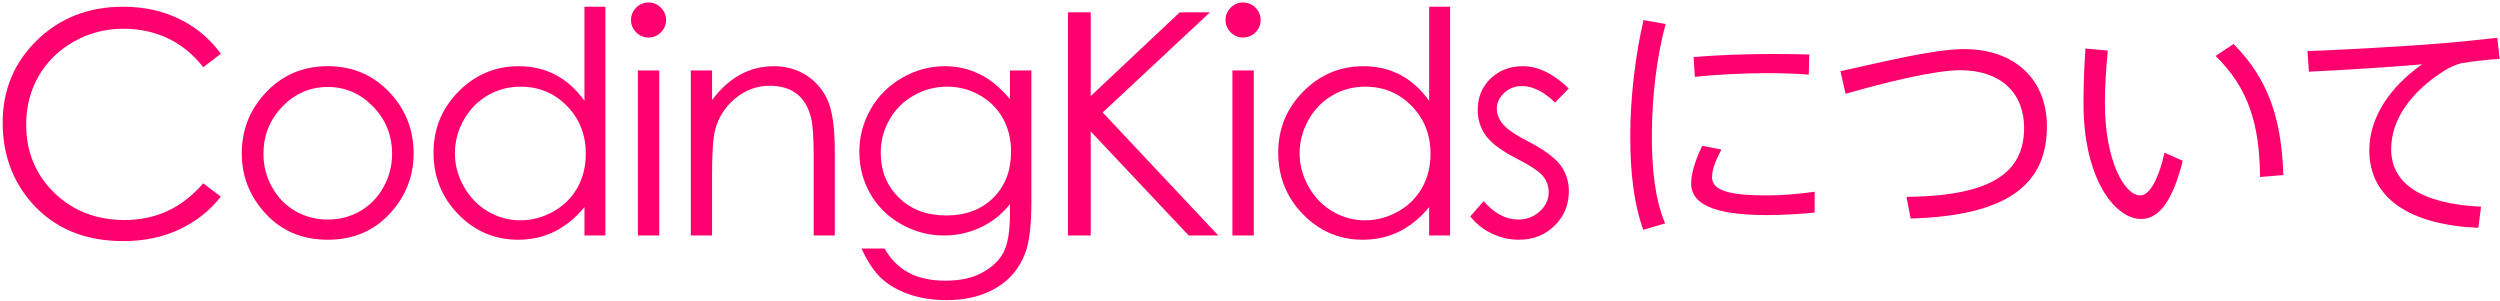 <?xml version="1.0" standalone="no"?><!DOCTYPE svg PUBLIC "-//W3C//DTD SVG 1.1//EN" "http://www.w3.org/Graphics/SVG/1.1/DTD/svg11.dtd"><svg width="100%" height="100%" viewBox="0 0 448 54" version="1.1" xmlns="http://www.w3.org/2000/svg" xmlns:xlink="http://www.w3.org/1999/xlink" xml:space="preserve" style="fill-rule:evenodd;clip-rule:evenodd;stroke-linejoin:round;stroke-miterlimit:1.414;"><g id="contact-about"><path d="M292.142,24.46c0,6.468 0.66,12.144 2.332,16.72l3.916,-1.144c-1.804,-4.312 -2.376,-9.636 -2.376,-15.664c0,-6.952 0.88,-14.256 2.464,-20.064l-3.96,-0.704c-1.408,6.072 -2.376,13.684 -2.376,20.812l0,0.044ZM317.706,9.676c-4.796,0 -10.12,0.176 -14.212,0.572l0.22,3.52c3.784,-0.396 8.58,-0.66 12.892,-0.66c2.64,0 5.368,0.088 7.524,0.264l0.088,-3.608c-1.848,-0.044 -4.268,-0.088 -6.468,-0.088l-0.044,0ZM325.186,34.36c-2.772,0.396 -5.808,0.66 -8.58,0.66c-6.292,0 -9.812,-0.748 -9.812,-3.256c0,-1.232 0.484,-2.684 1.672,-4.972l-3.432,-0.66c-1.364,2.86 -1.98,5.06 -1.98,6.732c0,4.4 5.808,5.676 13.64,5.676c2.596,0 5.72,-0.176 8.492,-0.44l0,-3.74Z" style="fill:#ff006f;fill-rule:nonzero;"/><path d="M329.806,12.756l0.924,4.048c7.392,-2.112 16.06,-4.224 20.548,-4.224c7.348,0 11.44,4.18 11.44,10.296c0,7.964 -5.632,12.232 -21.076,12.408l0.748,3.872c17.6,-0.484 24.42,-6.292 24.42,-16.5c0,-8.492 -5.852,-13.86 -14.828,-13.86c-5.28,0 -14.168,2.2 -22.176,3.96Z" style="fill:#ff006f;fill-rule:nonzero;"/><path d="M397.038,10.028c5.808,5.72 7.876,12.012 7.964,21.692l4.18,-0.352c-0.352,-9.856 -2.508,-16.984 -8.932,-23.496l-3.212,2.156ZM373.718,8.708c-0.264,3.564 -0.352,6.952 -0.352,9.9c0,13.288 5.544,20.636 10.34,20.636c3.344,0 5.764,-3.652 7.436,-10.428l-3.256,-1.452c-1.012,4.488 -2.596,7.656 -4.356,7.656c-2.904,0 -6.336,-6.424 -6.336,-16.544c0,-2.772 0.176,-6.028 0.528,-9.416l-4.004,-0.352Z" style="fill:#ff006f;fill-rule:nonzero;"/><path d="M413.494,9.148l0.264,3.696c5.808,-0.264 15.4,-0.88 20.284,-1.32c-5.764,4.048 -9.46,9.504 -9.46,15.4c0,8.712 7.392,13.376 19.536,13.904l0.484,-3.784c-10.78,-0.528 -16.104,-4.18 -16.104,-10.296c0,-5.588 3.828,-10.428 9.372,-13.992c0.968,-0.616 2.376,-1.276 3.344,-1.452c1.54,-0.264 4.796,-0.66 6.732,-0.748l-0.44,-3.784c-3.036,0.352 -7.304,0.792 -10.692,1.056c-4.136,0.352 -17.336,1.144 -23.32,1.32Z" style="fill:#ff006f;fill-rule:nonzero;"/><g><g transform="matrix(2.67,-3.15039e-26,6.05845e-26,2.67,-105.352,-31.533)"><path d="M54.278,15.418l-1.181,0.906c-0.652,-0.849 -1.434,-1.492 -2.347,-1.929c-0.913,-0.438 -1.916,-0.657 -3.008,-0.657c-1.195,0 -2.301,0.287 -3.319,0.86c-1.019,0.574 -1.808,1.344 -2.368,2.311c-0.56,0.968 -0.84,2.055 -0.84,3.263c0,1.826 0.627,3.35 1.879,4.572c1.252,1.221 2.832,1.832 4.739,1.832c2.098,0 3.852,-0.821 5.264,-2.464l1.181,0.896c-0.747,0.951 -1.678,1.685 -2.795,2.205c-1.116,0.519 -2.364,0.779 -3.741,0.779c-2.62,0 -4.687,-0.873 -6.201,-2.617c-1.269,-1.473 -1.904,-3.251 -1.904,-5.335c0,-2.192 0.769,-4.037 2.306,-5.533c1.538,-1.497 3.464,-2.245 5.778,-2.245c1.398,0 2.661,0.276 3.788,0.829c1.126,0.554 2.049,1.329 2.769,2.327Z" style="fill:#ff006f;fill-rule:nonzero;"/><path d="M61.456,16.253c1.704,0 3.116,0.617 4.236,1.853c1.018,1.126 1.527,2.46 1.527,4.001c0,1.547 -0.538,2.9 -1.614,4.057c-1.076,1.157 -2.458,1.736 -4.149,1.736c-1.696,0 -3.083,-0.579 -4.159,-1.736c-1.075,-1.157 -1.613,-2.51 -1.613,-4.057c0,-1.534 0.509,-2.865 1.527,-3.991c1.12,-1.242 2.535,-1.863 4.245,-1.863ZM61.456,17.647c-1.181,0 -2.195,0.438 -3.044,1.314c-0.848,0.875 -1.272,1.934 -1.272,3.176c0,0.801 0.193,1.548 0.58,2.24c0.387,0.693 0.909,1.227 1.568,1.604c0.658,0.376 1.381,0.565 2.168,0.565c0.788,0 1.511,-0.189 2.169,-0.565c0.658,-0.377 1.181,-0.911 1.568,-1.604c0.387,-0.692 0.58,-1.439 0.58,-2.24c0,-1.242 -0.426,-2.301 -1.277,-3.176c-0.852,-0.876 -1.865,-1.314 -3.04,-1.314Z" style="fill:#ff006f;fill-rule:nonzero;"/><path d="M80.089,12.262l0,15.353l-1.405,0l0,-1.904c-0.598,0.726 -1.268,1.273 -2.011,1.639c-0.743,0.367 -1.556,0.55 -2.438,0.55c-1.568,0 -2.907,-0.569 -4.017,-1.705c-1.11,-1.137 -1.664,-2.52 -1.664,-4.149c0,-1.595 0.559,-2.96 1.679,-4.093c1.12,-1.134 2.468,-1.7 4.042,-1.7c0.91,0 1.733,0.193 2.469,0.58c0.737,0.387 1.383,0.967 1.94,1.741l0,-6.312l1.405,0ZM74.387,17.627c-0.794,0 -1.527,0.195 -2.199,0.586c-0.672,0.39 -1.206,0.938 -1.603,1.644c-0.397,0.706 -0.596,1.452 -0.596,2.24c0,0.78 0.2,1.527 0.601,2.239c0.4,0.713 0.938,1.268 1.613,1.665c0.676,0.397 1.4,0.596 2.174,0.596c0.781,0 1.521,-0.197 2.22,-0.591c0.699,-0.393 1.237,-0.926 1.613,-1.598c0.377,-0.672 0.565,-1.429 0.565,-2.271c0,-1.282 -0.422,-2.355 -1.267,-3.217c-0.845,-0.862 -1.885,-1.293 -3.121,-1.293Z" style="fill:#ff006f;fill-rule:nonzero;"/><path d="M82.981,11.977c0.326,0 0.604,0.115 0.835,0.346c0.231,0.23 0.346,0.509 0.346,0.835c0,0.319 -0.115,0.593 -0.346,0.824c-0.231,0.231 -0.509,0.346 -0.835,0.346c-0.319,0 -0.594,-0.115 -0.825,-0.346c-0.23,-0.231 -0.346,-0.505 -0.346,-0.824c0,-0.326 0.116,-0.605 0.346,-0.835c0.231,-0.231 0.506,-0.346 0.825,-0.346ZM82.268,16.538l1.436,0l0,11.077l-1.436,0l0,-11.077Z" style="fill:#ff006f;fill-rule:nonzero;"/><path d="M85.822,16.538l1.426,0l0,1.985c0.57,-0.76 1.201,-1.329 1.893,-1.705c0.693,-0.377 1.446,-0.565 2.261,-0.565c0.828,0 1.562,0.21 2.204,0.631c0.641,0.421 1.115,0.987 1.42,1.7c0.306,0.713 0.458,1.823 0.458,3.329l0,5.702l-1.415,0l0,-5.284c0,-1.276 -0.054,-2.128 -0.163,-2.556c-0.169,-0.733 -0.488,-1.284 -0.957,-1.654c-0.468,-0.37 -1.079,-0.555 -1.832,-0.555c-0.862,0 -1.635,0.285 -2.317,0.855c-0.682,0.57 -1.131,1.276 -1.349,2.118c-0.135,0.55 -0.203,1.554 -0.203,3.014l0,4.062l-1.426,0l0,-11.077Z" style="fill:#ff006f;fill-rule:nonzero;"/><path d="M107.244,16.538l1.436,0l0,8.827c0,1.554 -0.136,2.691 -0.407,3.41c-0.374,1.019 -1.022,1.803 -1.945,2.352c-0.923,0.55 -2.033,0.825 -3.329,0.825c-0.95,0 -1.804,-0.134 -2.561,-0.402c-0.757,-0.268 -1.373,-0.628 -1.848,-1.079c-0.475,-0.452 -0.913,-1.112 -1.313,-1.981l1.548,0c0.42,0.733 0.963,1.276 1.629,1.629c0.665,0.353 1.489,0.53 2.474,0.53c0.97,0 1.79,-0.182 2.458,-0.545c0.669,-0.363 1.146,-0.819 1.431,-1.369c0.285,-0.55 0.427,-1.436 0.427,-2.658l0,-0.57c-0.536,0.679 -1.191,1.2 -1.965,1.563c-0.773,0.363 -1.595,0.545 -2.463,0.545c-1.019,0 -1.976,-0.253 -2.872,-0.759c-0.895,-0.505 -1.588,-1.186 -2.077,-2.041c-0.488,-0.855 -0.733,-1.795 -0.733,-2.82c0,-1.025 0.255,-1.98 0.764,-2.866c0.509,-0.886 1.213,-1.587 2.113,-2.103c0.899,-0.515 1.848,-0.773 2.845,-0.773c0.828,0 1.6,0.171 2.316,0.514c0.717,0.343 1.407,0.908 2.072,1.695l0,-1.924ZM103.04,17.627c-0.808,0 -1.558,0.195 -2.251,0.586c-0.692,0.39 -1.235,0.929 -1.629,1.618c-0.393,0.689 -0.59,1.434 -0.59,2.235c0,1.215 0.407,2.22 1.222,3.014c0.814,0.794 1.87,1.191 3.166,1.191c1.31,0 2.364,-0.394 3.161,-1.181c0.798,-0.787 1.197,-1.823 1.197,-3.105c0,-0.835 -0.184,-1.58 -0.55,-2.235c-0.367,-0.655 -0.886,-1.173 -1.558,-1.553c-0.672,-0.38 -1.395,-0.57 -2.168,-0.57Z" style="fill:#ff006f;fill-rule:nonzero;"/><path d="M111.134,12.638l1.528,0l0,5.62l5.976,-5.62l2.026,0l-7.198,6.72l7.758,8.257l-1.985,0l-6.577,-6.984l0,6.984l-1.528,0l0,-14.977Z" style="fill:#ff006f;fill-rule:nonzero;"/><path d="M122.884,11.977c0.326,0 0.604,0.115 0.835,0.346c0.231,0.23 0.346,0.509 0.346,0.835c0,0.319 -0.115,0.593 -0.346,0.824c-0.231,0.231 -0.509,0.346 -0.835,0.346c-0.319,0 -0.594,-0.115 -0.824,-0.346c-0.231,-0.231 -0.347,-0.505 -0.347,-0.824c0,-0.326 0.116,-0.605 0.347,-0.835c0.23,-0.231 0.505,-0.346 0.824,-0.346ZM122.172,16.538l1.435,0l0,11.077l-1.435,0l0,-11.077Z" style="fill:#ff006f;fill-rule:nonzero;"/><path d="M136.782,12.262l0,15.353l-1.405,0l0,-1.904c-0.597,0.726 -1.267,1.273 -2.01,1.639c-0.744,0.367 -1.556,0.55 -2.439,0.55c-1.568,0 -2.907,-0.569 -4.016,-1.705c-1.11,-1.137 -1.665,-2.52 -1.665,-4.149c0,-1.595 0.56,-2.96 1.68,-4.093c1.12,-1.134 2.467,-1.7 4.042,-1.7c0.909,0 1.732,0.193 2.469,0.58c0.736,0.387 1.383,0.967 1.939,1.741l0,-6.312l1.405,0ZM131.081,17.627c-0.794,0 -1.527,0.195 -2.199,0.586c-0.672,0.39 -1.207,0.938 -1.604,1.644c-0.397,0.706 -0.595,1.452 -0.595,2.24c0,0.78 0.2,1.527 0.6,2.239c0.401,0.713 0.939,1.268 1.614,1.665c0.675,0.397 1.4,0.596 2.174,0.596c0.78,0 1.52,-0.197 2.219,-0.591c0.699,-0.393 1.237,-0.926 1.614,-1.598c0.377,-0.672 0.565,-1.429 0.565,-2.271c0,-1.282 -0.423,-2.355 -1.268,-3.217c-0.845,-0.862 -1.885,-1.293 -3.12,-1.293Z" style="fill:#ff006f;fill-rule:nonzero;"/><path d="M144.745,17.749l-0.917,0.947c-0.76,-0.74 -1.503,-1.11 -2.229,-1.11c-0.462,0 -0.857,0.153 -1.186,0.459c-0.329,0.305 -0.494,0.661 -0.494,1.069c0,0.359 0.136,0.702 0.407,1.028c0.272,0.332 0.842,0.723 1.711,1.171c1.058,0.549 1.778,1.079 2.158,1.588c0.373,0.516 0.56,1.096 0.56,1.741c0,0.909 -0.319,1.68 -0.957,2.311c-0.638,0.631 -1.436,0.947 -2.393,0.947c-0.638,0 -1.247,-0.139 -1.827,-0.418c-0.58,-0.278 -1.061,-0.661 -1.441,-1.15l0.896,-1.018c0.726,0.821 1.497,1.232 2.311,1.232c0.57,0 1.056,-0.183 1.456,-0.55c0.401,-0.367 0.601,-0.798 0.601,-1.293c0,-0.407 -0.132,-0.77 -0.397,-1.089c-0.265,-0.313 -0.862,-0.706 -1.792,-1.181c-0.998,-0.516 -1.677,-1.025 -2.036,-1.528c-0.36,-0.502 -0.54,-1.075 -0.54,-1.72c0,-0.842 0.287,-1.541 0.86,-2.098c0.574,-0.556 1.298,-0.834 2.174,-0.834c1.018,0 2.043,0.499 3.075,1.496Z" style="fill:#ff006f;fill-rule:nonzero;"/></g></g></g></svg>